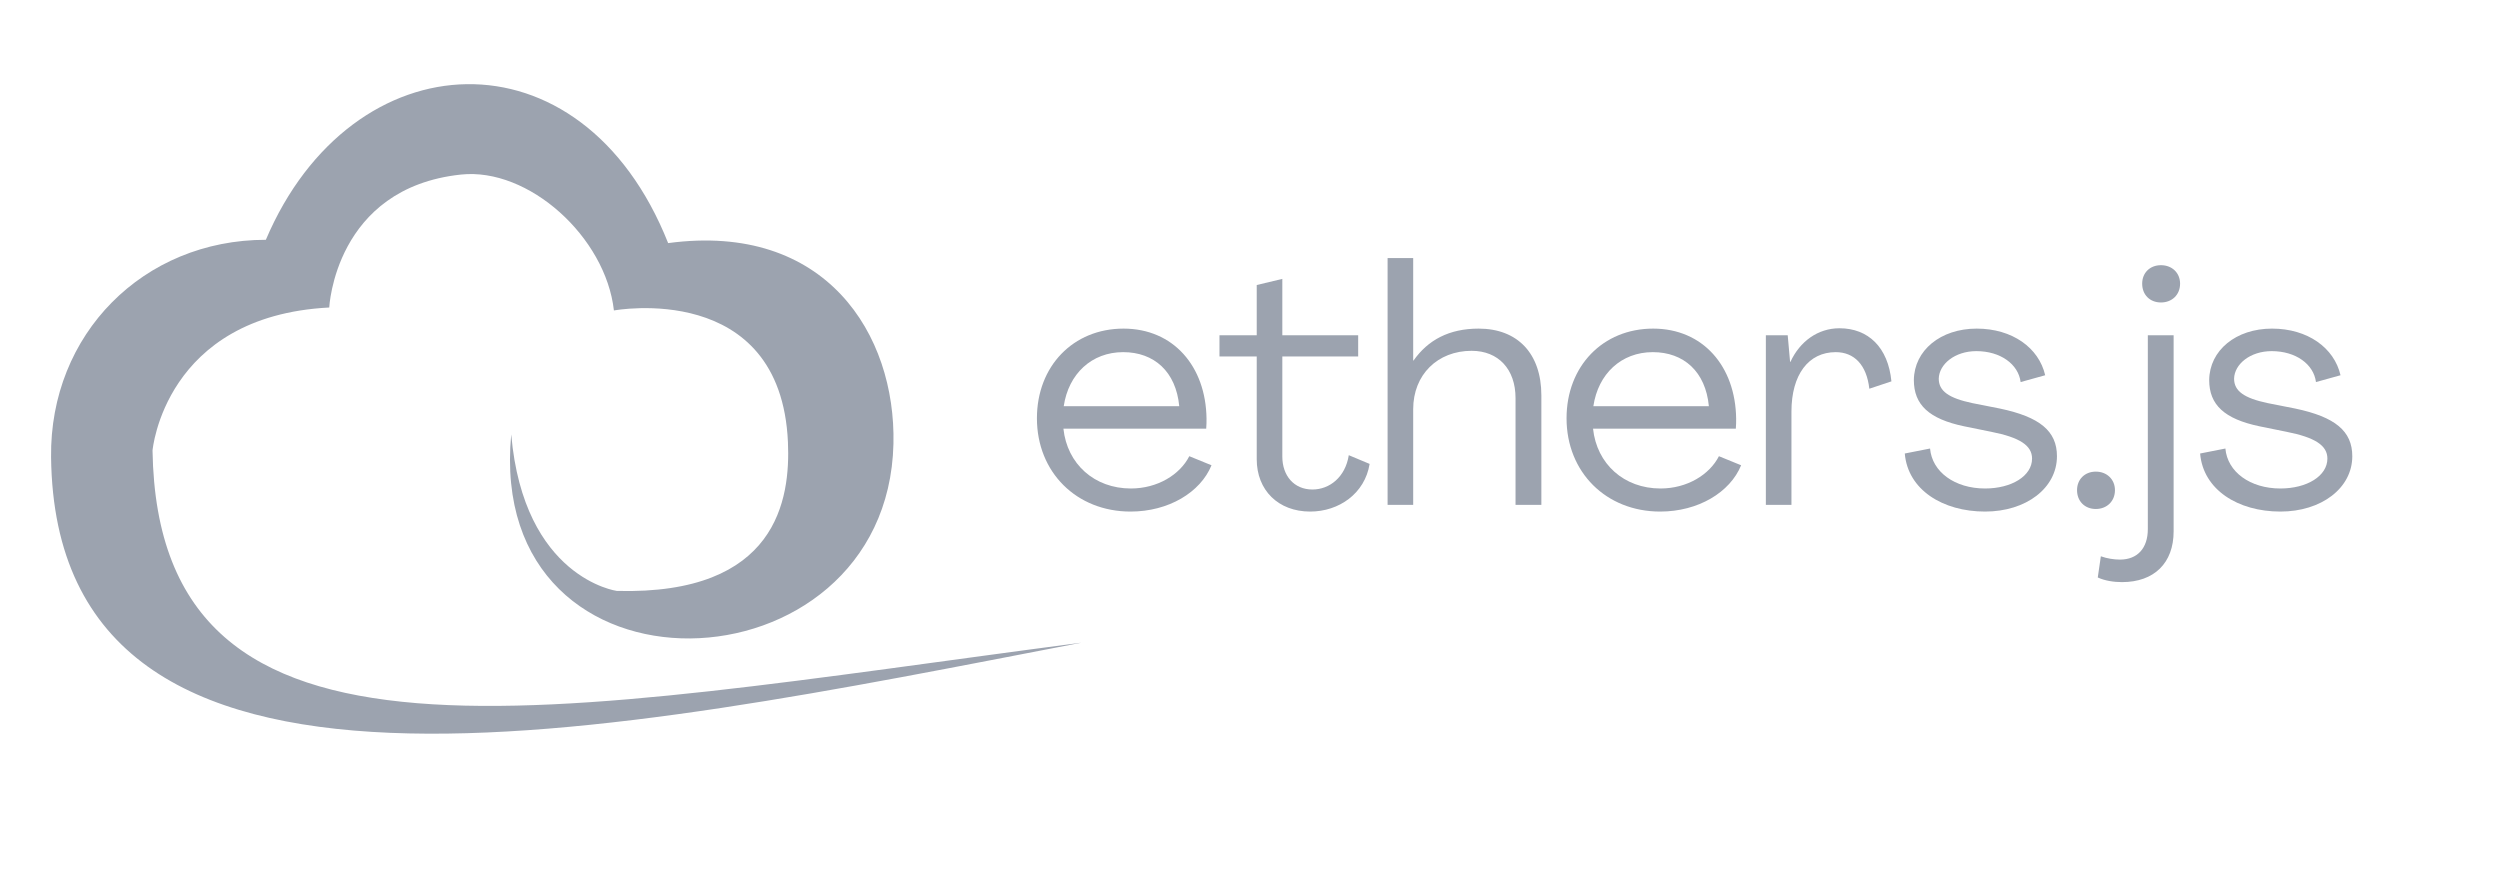 <svg xmlns="http://www.w3.org/2000/svg" xmlns:xlink="http://www.w3.org/1999/xlink" width="115" zoomAndPan="magnify" viewBox="0 0 86.25 30" height="40" preserveAspectRatio="xMidYMid meet" version="1.0"><defs><g/><clipPath id="id1"><path d="M 1.754 2.902 L 37.32 2.902 L 37.32 25.402 L 1.754 25.402 Z M 1.754 2.902 " clip-rule="nonzero"/></clipPath></defs><g clip-path="url(#id1)"><path fill="#9ca3af" d="M 37.312 22.172 C 18.727 24.602 5.457 27.52 5.262 15.543 C 5.262 15.543 5.668 10.902 11.359 10.609 C 11.359 10.609 11.551 6.488 15.898 6.023 C 18.238 5.77 20.895 8.176 21.18 10.711 C 21.18 10.711 26.934 9.645 27.184 15.254 C 27.27 17.211 26.828 20.531 21.281 20.387 C 21.281 20.387 18.07 19.953 17.637 14.988 C 16.73 24.598 30.621 24.039 30.824 15.312 C 30.91 11.539 28.496 7.656 23.051 8.387 C 20.07 0.879 12.129 1.312 9.172 8.273 C 4.945 8.273 1.711 11.527 1.762 15.773 C 1.922 29.449 20.949 25.324 37.312 22.172 Z M 37.312 22.172 " fill-opacity="1" fill-rule="nonzero"/></g><g fill="#9ca3af" fill-opacity="1"><g transform="translate(35.426, 17.419)"><g><path d="M 3.578 0.23 C 4.887 0.23 5.988 -0.43 6.371 -1.367 L 5.605 -1.68 C 5.281 -1.043 4.508 -0.566 3.59 -0.566 C 2.328 -0.566 1.391 -1.414 1.262 -2.629 L 6.188 -2.629 C 6.199 -2.746 6.199 -2.871 6.199 -2.977 C 6.176 -4.785 5.051 -6.082 3.336 -6.082 C 1.598 -6.082 0.348 -4.785 0.348 -2.988 C 0.348 -1.125 1.715 0.23 3.578 0.23 Z M 1.273 -3.406 C 1.438 -4.52 2.234 -5.27 3.324 -5.27 C 4.391 -5.27 5.145 -4.598 5.258 -3.406 Z M 1.273 -3.406 "/></g></g></g><g fill="#9ca3af" fill-opacity="1"><g transform="translate(42.072, 17.419)"><g><path d="M 3.129 0.23 C 4.125 0.23 5.016 -0.395 5.18 -1.414 L 4.461 -1.715 C 4.344 -0.961 3.801 -0.531 3.207 -0.531 C 2.57 -0.531 2.168 -1.008 2.168 -1.668 L 2.168 -5.121 L 4.785 -5.121 L 4.785 -5.852 L 2.168 -5.852 L 2.168 -7.797 L 1.285 -7.586 L 1.285 -5.852 L 0 -5.852 L 0 -5.121 L 1.285 -5.121 L 1.285 -1.574 C 1.285 -0.508 2.027 0.23 3.129 0.23 Z M 3.129 0.23 "/></g></g></g><g fill="#9ca3af" fill-opacity="1"><g transform="translate(47.294, 17.419)"><g><path d="M 0.578 0 L 1.461 0 L 1.461 -3.301 C 1.461 -4.496 2.305 -5.316 3.477 -5.316 C 4.402 -5.316 4.992 -4.68 4.992 -3.684 L 4.992 0 L 5.883 0 L 5.883 -3.777 C 5.883 -5.223 5.062 -6.082 3.719 -6.082 C 2.699 -6.082 1.969 -5.688 1.473 -4.98 L 1.461 -4.98 L 1.461 -8.516 L 0.578 -8.516 Z M 0.578 0 "/></g></g></g><g fill="#9ca3af" fill-opacity="1"><g transform="translate(53.698, 17.419)"><g><path d="M 3.578 0.23 C 4.887 0.23 5.988 -0.43 6.371 -1.367 L 5.605 -1.68 C 5.281 -1.043 4.508 -0.566 3.59 -0.566 C 2.328 -0.566 1.391 -1.414 1.262 -2.629 L 6.188 -2.629 C 6.199 -2.746 6.199 -2.871 6.199 -2.977 C 6.176 -4.785 5.051 -6.082 3.336 -6.082 C 1.598 -6.082 0.348 -4.785 0.348 -2.988 C 0.348 -1.125 1.715 0.23 3.578 0.23 Z M 1.273 -3.406 C 1.438 -4.52 2.234 -5.27 3.324 -5.27 C 4.391 -5.27 5.145 -4.598 5.258 -3.406 Z M 1.273 -3.406 "/></g></g></g><g fill="#9ca3af" fill-opacity="1"><g transform="translate(60.344, 17.419)"><g><path d="M 3.117 -6.094 C 2.375 -6.094 1.75 -5.641 1.426 -4.934 L 1.414 -4.934 L 1.332 -5.852 L 0.578 -5.852 L 0.578 0 L 1.461 0 L 1.461 -3.219 C 1.461 -4.496 2.051 -5.27 2.988 -5.27 C 3.625 -5.27 4.055 -4.832 4.148 -4.008 L 4.91 -4.262 C 4.797 -5.434 4.113 -6.094 3.117 -6.094 Z M 3.117 -6.094 "/></g></g></g><g fill="#9ca3af" fill-opacity="1"><g transform="translate(65.485, 17.419)"><g><path d="M 3 0.23 C 4.414 0.23 5.48 -0.578 5.48 -1.68 C 5.48 -2.547 4.887 -3.035 3.512 -3.324 L 2.559 -3.512 C 1.75 -3.684 1.402 -3.926 1.402 -4.355 C 1.414 -4.855 1.957 -5.305 2.699 -5.305 C 3.531 -5.305 4.148 -4.855 4.227 -4.238 L 5.074 -4.473 C 4.855 -5.422 3.938 -6.082 2.711 -6.082 C 1.461 -6.082 0.555 -5.328 0.543 -4.309 C 0.543 -3.453 1.066 -2.965 2.281 -2.711 L 3.207 -2.523 C 4.195 -2.328 4.621 -2.051 4.621 -1.598 C 4.621 -0.996 3.914 -0.566 3 -0.566 C 1.957 -0.566 1.172 -1.137 1.102 -1.945 L 0.23 -1.773 C 0.336 -0.52 1.539 0.23 3 0.23 Z M 3 0.23 "/></g></g></g><g fill="#9ca3af" fill-opacity="1"><g transform="translate(71.193, 17.419)"><g><path d="M 1.113 0.141 C 1.496 0.141 1.773 -0.129 1.773 -0.508 C 1.773 -0.879 1.496 -1.148 1.113 -1.148 C 0.73 -1.148 0.465 -0.879 0.465 -0.508 C 0.465 -0.129 0.73 0.141 1.113 0.141 Z M 1.113 0.141 "/></g></g></g><g fill="#9ca3af" fill-opacity="1"><g transform="translate(73.428, 17.419)"><g><path d="M 1.125 -6.984 C 1.508 -6.984 1.785 -7.25 1.785 -7.633 C 1.785 -8.004 1.508 -8.27 1.125 -8.27 C 0.742 -8.27 0.477 -8.004 0.477 -7.633 C 0.477 -7.25 0.742 -6.984 1.125 -6.984 Z M -0.219 2.664 C 0.891 2.664 1.562 2.004 1.562 0.914 L 1.562 -5.852 L 0.672 -5.852 L 0.672 0.836 C 0.672 1.496 0.312 1.887 -0.289 1.887 C -0.488 1.887 -0.73 1.852 -0.949 1.773 L -1.055 2.504 C -0.812 2.617 -0.5 2.664 -0.219 2.664 Z M -0.219 2.664 "/></g></g></g><g fill="#9ca3af" fill-opacity="1"><g transform="translate(75.674, 17.419)"><g><path d="M 3 0.23 C 4.414 0.23 5.48 -0.578 5.48 -1.68 C 5.48 -2.547 4.887 -3.035 3.512 -3.324 L 2.559 -3.512 C 1.75 -3.684 1.402 -3.926 1.402 -4.355 C 1.414 -4.855 1.957 -5.305 2.699 -5.305 C 3.531 -5.305 4.148 -4.855 4.227 -4.238 L 5.074 -4.473 C 4.855 -5.422 3.938 -6.082 2.711 -6.082 C 1.461 -6.082 0.555 -5.328 0.543 -4.309 C 0.543 -3.453 1.066 -2.965 2.281 -2.711 L 3.207 -2.523 C 4.195 -2.328 4.621 -2.051 4.621 -1.598 C 4.621 -0.996 3.914 -0.566 3 -0.566 C 1.957 -0.566 1.172 -1.137 1.102 -1.945 L 0.23 -1.773 C 0.336 -0.52 1.539 0.23 3 0.23 Z M 3 0.23 "/></g></g></g></svg>